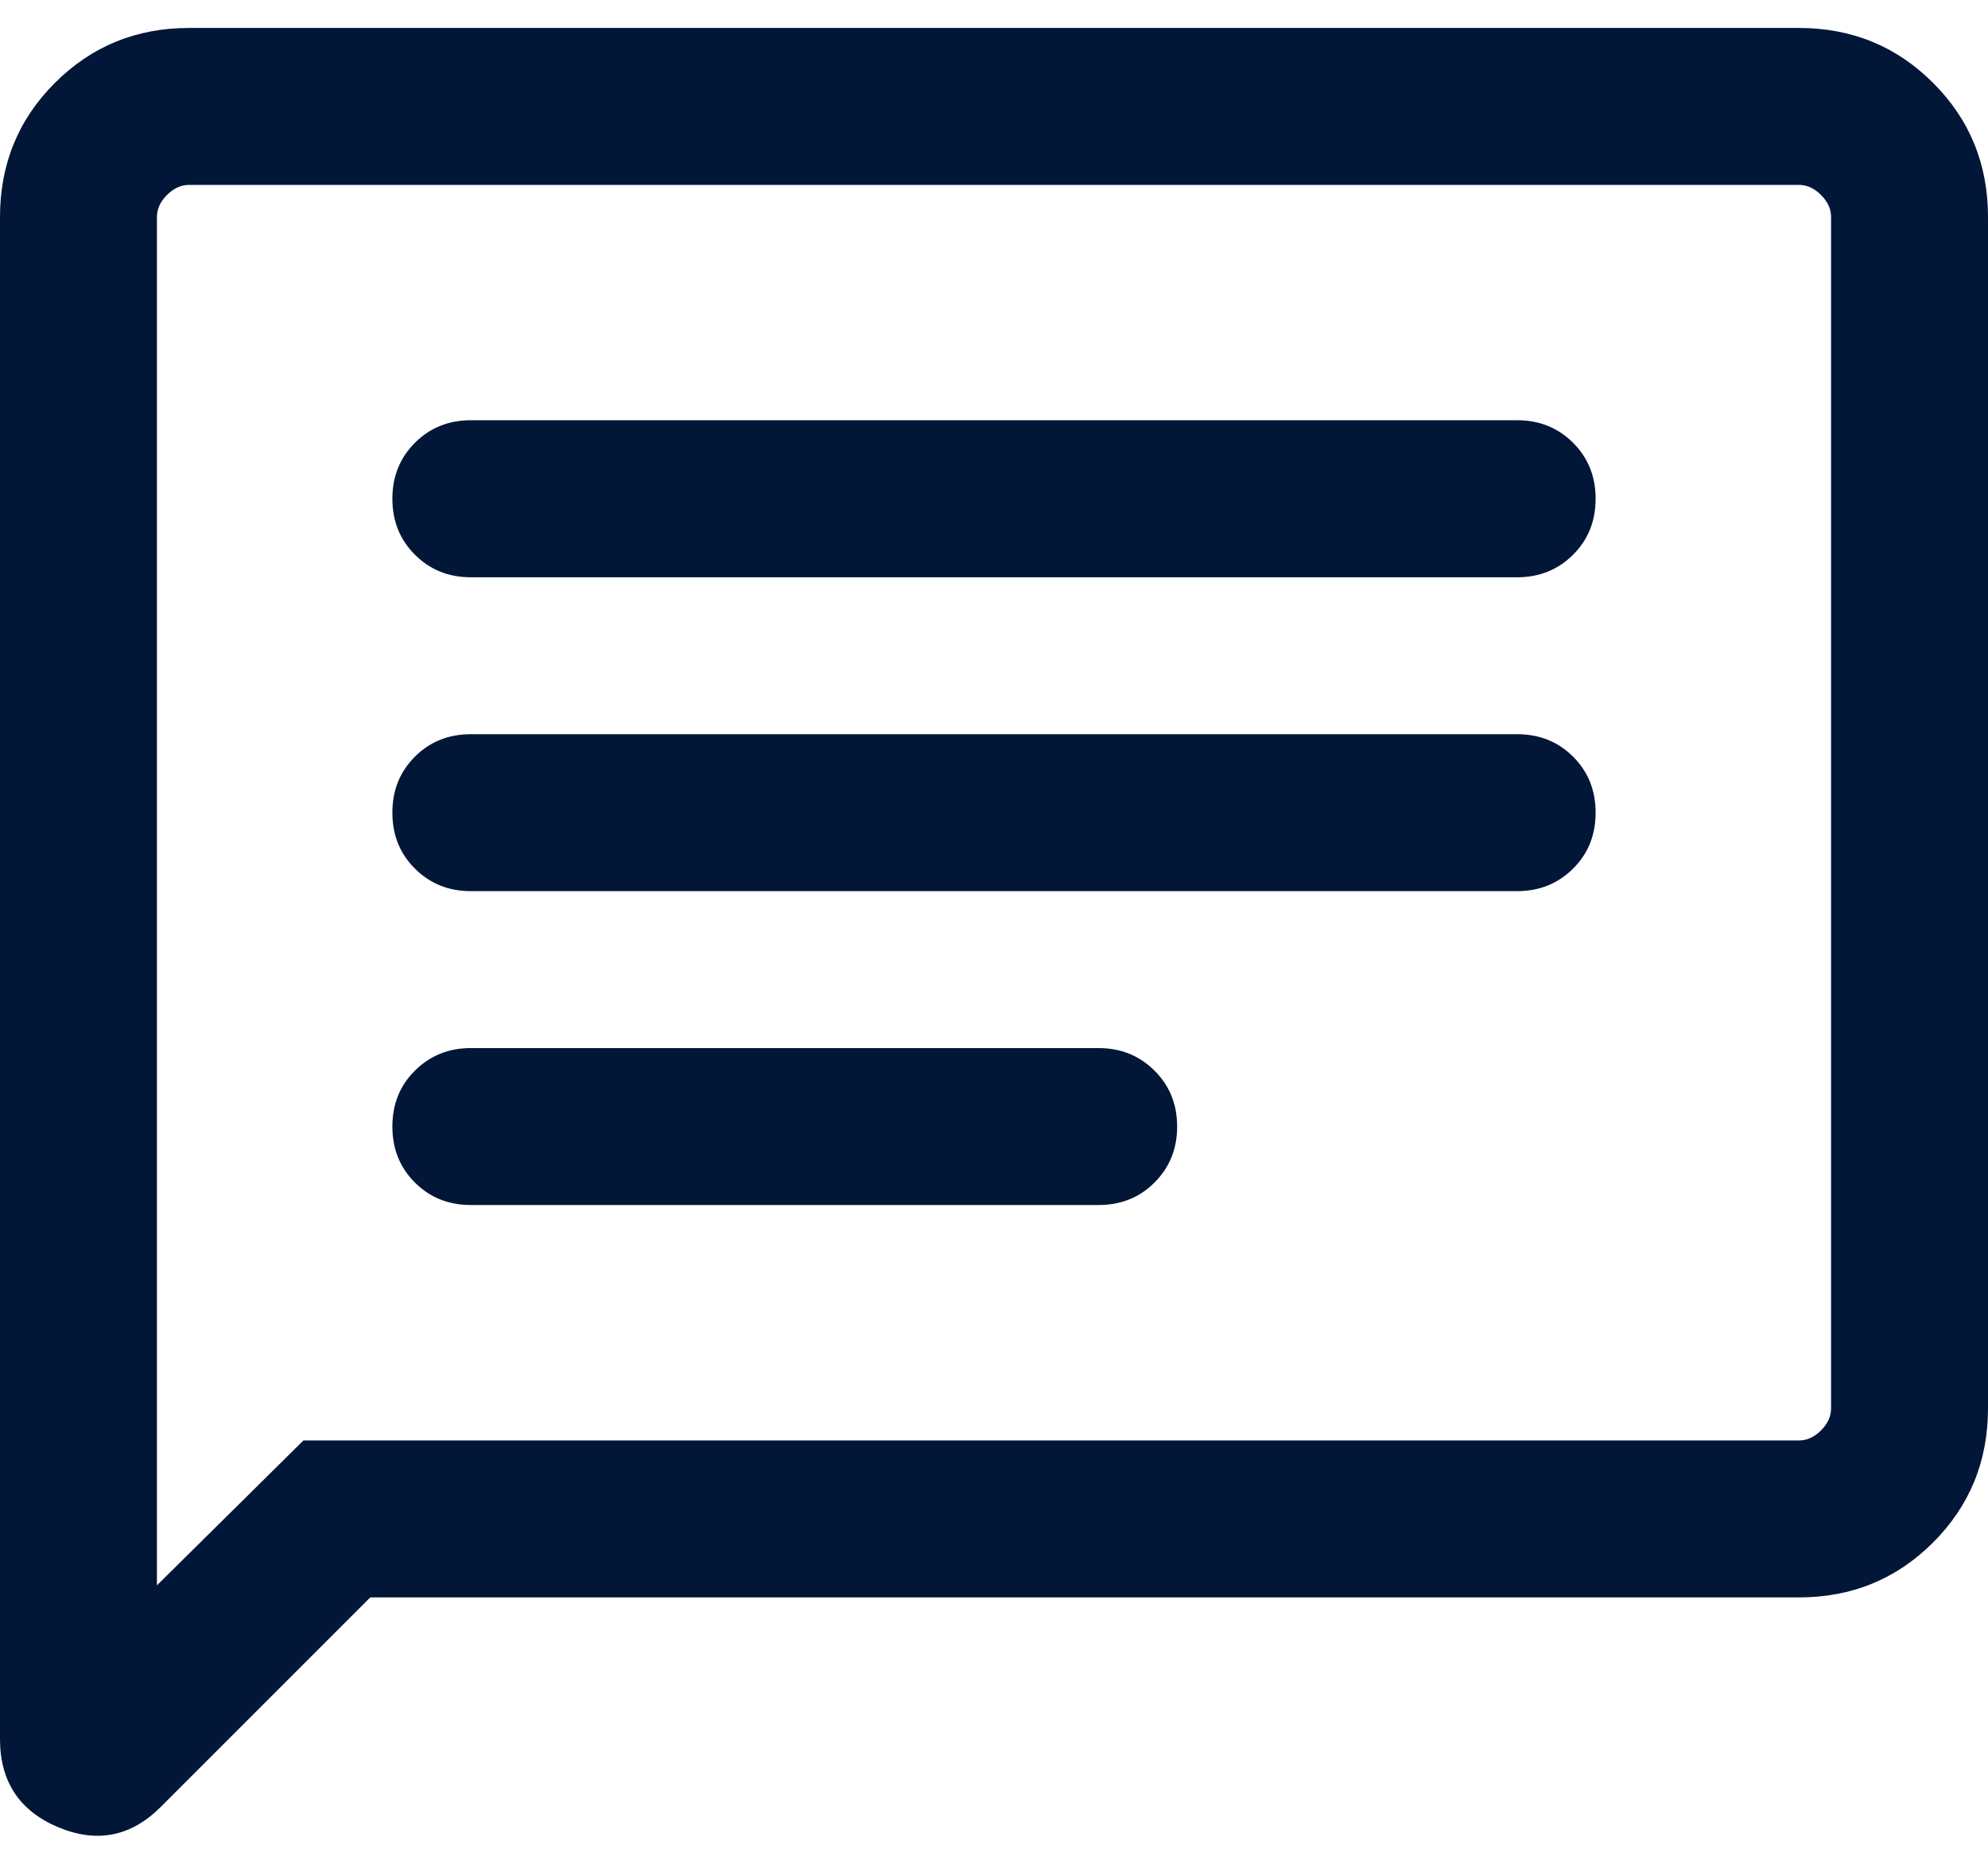 <svg width="16" height="15" viewBox="0 0 16 15" fill="none" xmlns="http://www.w3.org/2000/svg">
<path d="M2.98 12.856L1.294 14.542C1.054 14.782 0.779 14.836 0.467 14.705C0.156 14.574 0 14.337 0 13.996V1.747C0 1.322 0.147 0.961 0.442 0.667C0.737 0.372 1.097 0.225 1.522 0.225H14.478C14.903 0.225 15.263 0.372 15.558 0.667C15.853 0.961 16 1.322 16 1.747V11.334C16 11.759 15.853 12.119 15.558 12.414C15.263 12.709 14.903 12.856 14.478 12.856H2.98ZM2.442 11.593H14.478C14.543 11.593 14.602 11.566 14.656 11.512C14.71 11.458 14.737 11.399 14.737 11.334V1.747C14.737 1.682 14.71 1.623 14.656 1.569C14.602 1.515 14.543 1.488 14.478 1.488H1.522C1.457 1.488 1.398 1.515 1.344 1.569C1.29 1.623 1.263 1.682 1.263 1.747V12.759L2.442 11.593ZM3.789 9.698H8.842C9.021 9.698 9.171 9.638 9.292 9.517C9.413 9.396 9.474 9.246 9.474 9.067C9.474 8.887 9.413 8.737 9.292 8.617C9.171 8.496 9.021 8.435 8.842 8.435H3.789C3.61 8.435 3.46 8.496 3.339 8.617C3.218 8.737 3.158 8.887 3.158 9.067C3.158 9.246 3.218 9.396 3.339 9.517C3.46 9.638 3.61 9.698 3.789 9.698ZM3.789 7.172H12.21C12.39 7.172 12.54 7.111 12.661 6.99C12.782 6.87 12.842 6.72 12.842 6.54C12.842 6.361 12.782 6.211 12.661 6.09C12.54 5.969 12.39 5.909 12.21 5.909H3.789C3.61 5.909 3.46 5.969 3.339 6.09C3.218 6.211 3.158 6.361 3.158 6.54C3.158 6.72 3.218 6.87 3.339 6.99C3.46 7.111 3.61 7.172 3.789 7.172ZM3.789 4.646H12.21C12.39 4.646 12.54 4.585 12.661 4.464C12.782 4.343 12.842 4.193 12.842 4.014C12.842 3.835 12.782 3.685 12.661 3.564C12.54 3.443 12.39 3.382 12.21 3.382H3.789C3.61 3.382 3.46 3.443 3.339 3.564C3.218 3.685 3.158 3.835 3.158 4.014C3.158 4.193 3.218 4.343 3.339 4.464C3.46 4.585 3.61 4.646 3.789 4.646Z" fill="#021637"/>
</svg>
